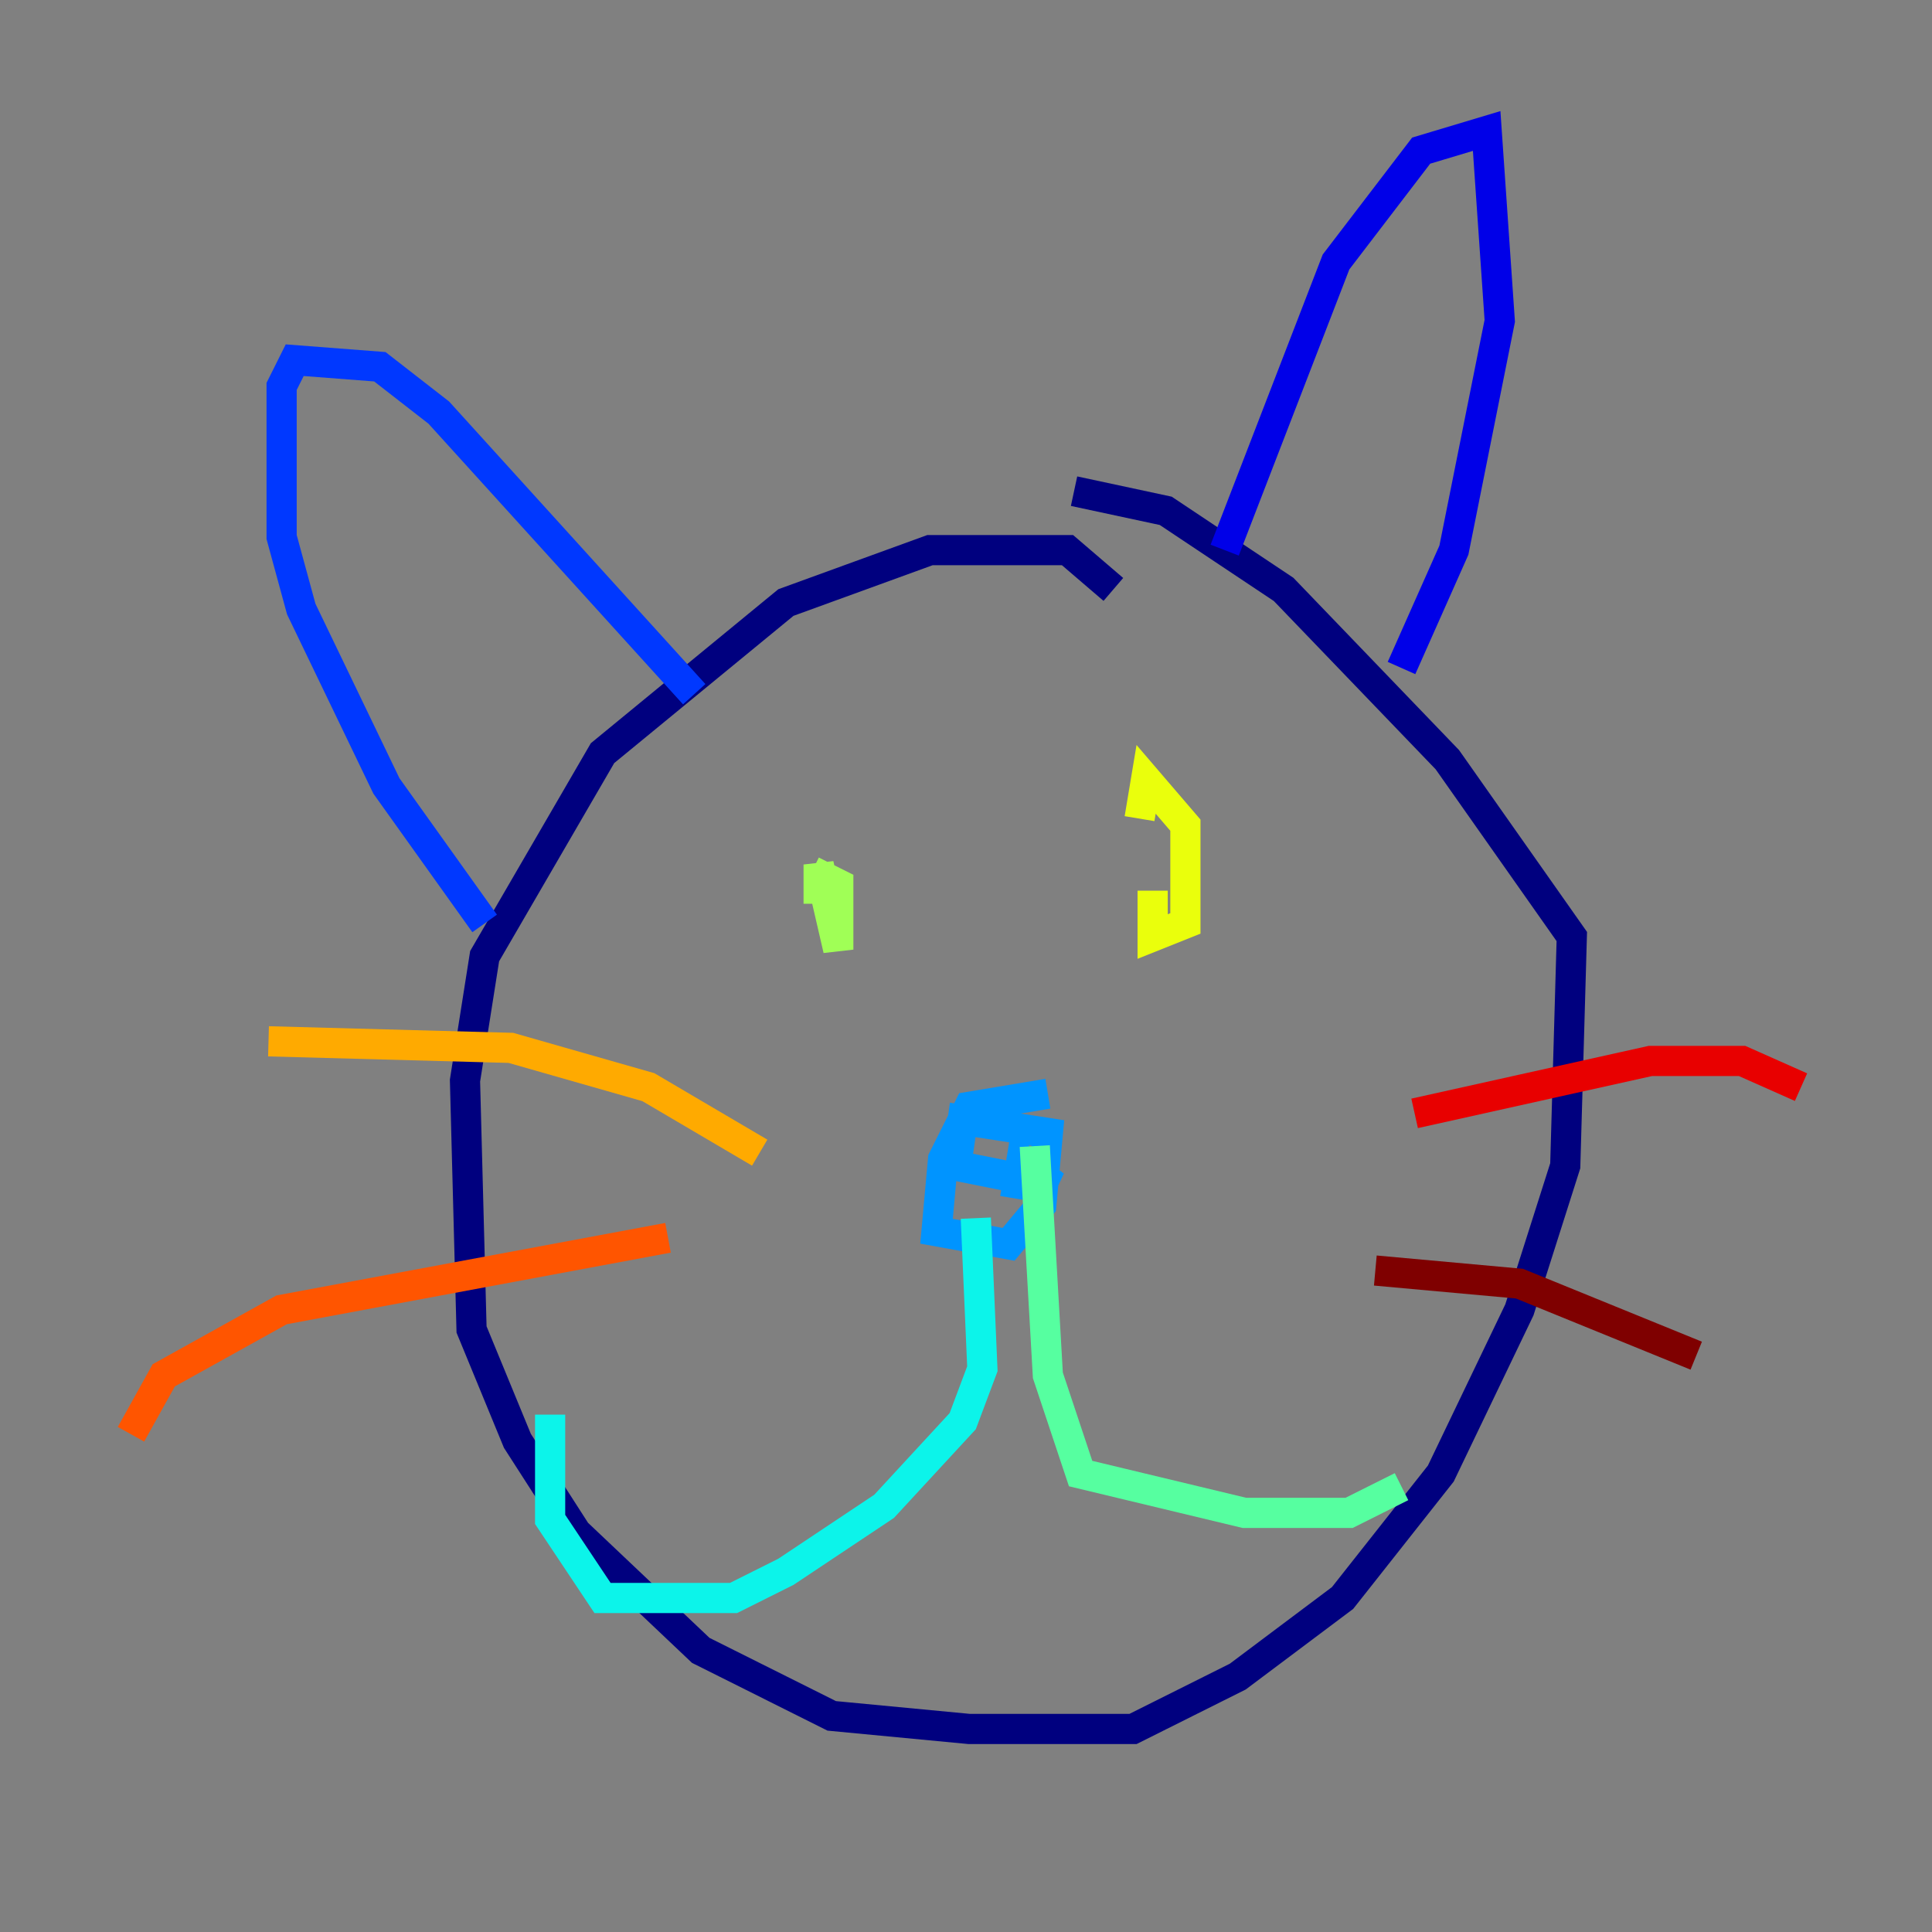 <?xml version="1.0" encoding="utf-8" ?>
<svg baseProfile="tiny" height="128" version="1.2" viewBox="0,0,128,128" width="128" xmlns="http://www.w3.org/2000/svg" xmlns:ev="http://www.w3.org/2001/xml-events" xmlns:xlink="http://www.w3.org/1999/xlink"><rect x="0" y="0" width="128" height="128" fill="#808080" stroke="none"/><defs /><polyline fill="none" points="73.763,39.051 70.725,36.447 61.614,36.447 52.068,39.919 39.919,49.898 32.108,63.349 30.807,71.593 31.241,88.081 34.278,95.458 38.183,101.532 46.427,109.342 55.105,113.681 64.217,114.549 75.064,114.549 82.007,111.078 88.949,105.871 95.458,97.627 100.664,86.78 103.702,77.234 104.136,62.047 95.891,50.332 85.044,39.051 77.234,33.844 71.159,32.542" stroke="#00007f" stroke-width="2" /><polyline fill="none" points="81.139,36.447 88.515,17.356 94.156,9.98 98.495,8.678 99.363,21.261 96.325,36.447 92.854,44.258" stroke="#0000e8" stroke-width="2" /><polyline fill="none" points="45.993,45.993 29.071,27.336 25.166,24.298 19.525,23.864 18.658,25.6 18.658,35.58 19.959,40.352 25.6,52.068 32.108,61.18" stroke="#0038ff" stroke-width="2" /><polyline fill="none" points="69.424,72.461 64.217,73.329 62.481,76.8 62.047,81.573 66.82,82.441 68.99,79.837 69.424,75.064 63.783,74.197 63.349,77.234 69.858,78.536 67.688,76.8 67.254,79.403" stroke="#0094ff" stroke-width="2" /><polyline fill="none" points="64.651,80.705 65.085,90.685 63.783,94.156 58.576,99.797 52.068,104.136 48.597,105.871 39.919,105.871 36.447,100.664 36.447,93.722" stroke="#0cf4ea" stroke-width="2" /><polyline fill="none" points="68.556,75.932 69.424,91.119 71.593,97.627 82.441,100.231 89.383,100.231 92.854,98.495" stroke="#56ffa0" stroke-width="2" /><polyline fill="none" points="53.803,57.709 55.539,58.576 55.539,62.915 54.237,57.275 54.237,59.878" stroke="#a0ff56" stroke-width="2" /><polyline fill="none" points="75.498,54.237 75.932,51.634 78.536,54.671 78.536,61.18 76.366,62.047 76.366,59.01" stroke="#eaff0c" stroke-width="2" /><polyline fill="none" points="50.332,76.366 42.956,72.027 33.844,69.424 17.79,68.99" stroke="#ffaa00" stroke-width="2" /><polyline fill="none" points="44.258,82.007 18.658,86.78 10.848,91.119 8.678,95.024" stroke="#ff5500" stroke-width="2" /><polyline fill="none" points="93.722,73.763 109.342,70.291 115.417,70.291 119.322,72.027" stroke="#e80000" stroke-width="2" /><polyline fill="none" points="91.119,84.176 100.664,85.044 112.38,89.817" stroke="#7f0000" stroke-width="2" /></svg>
